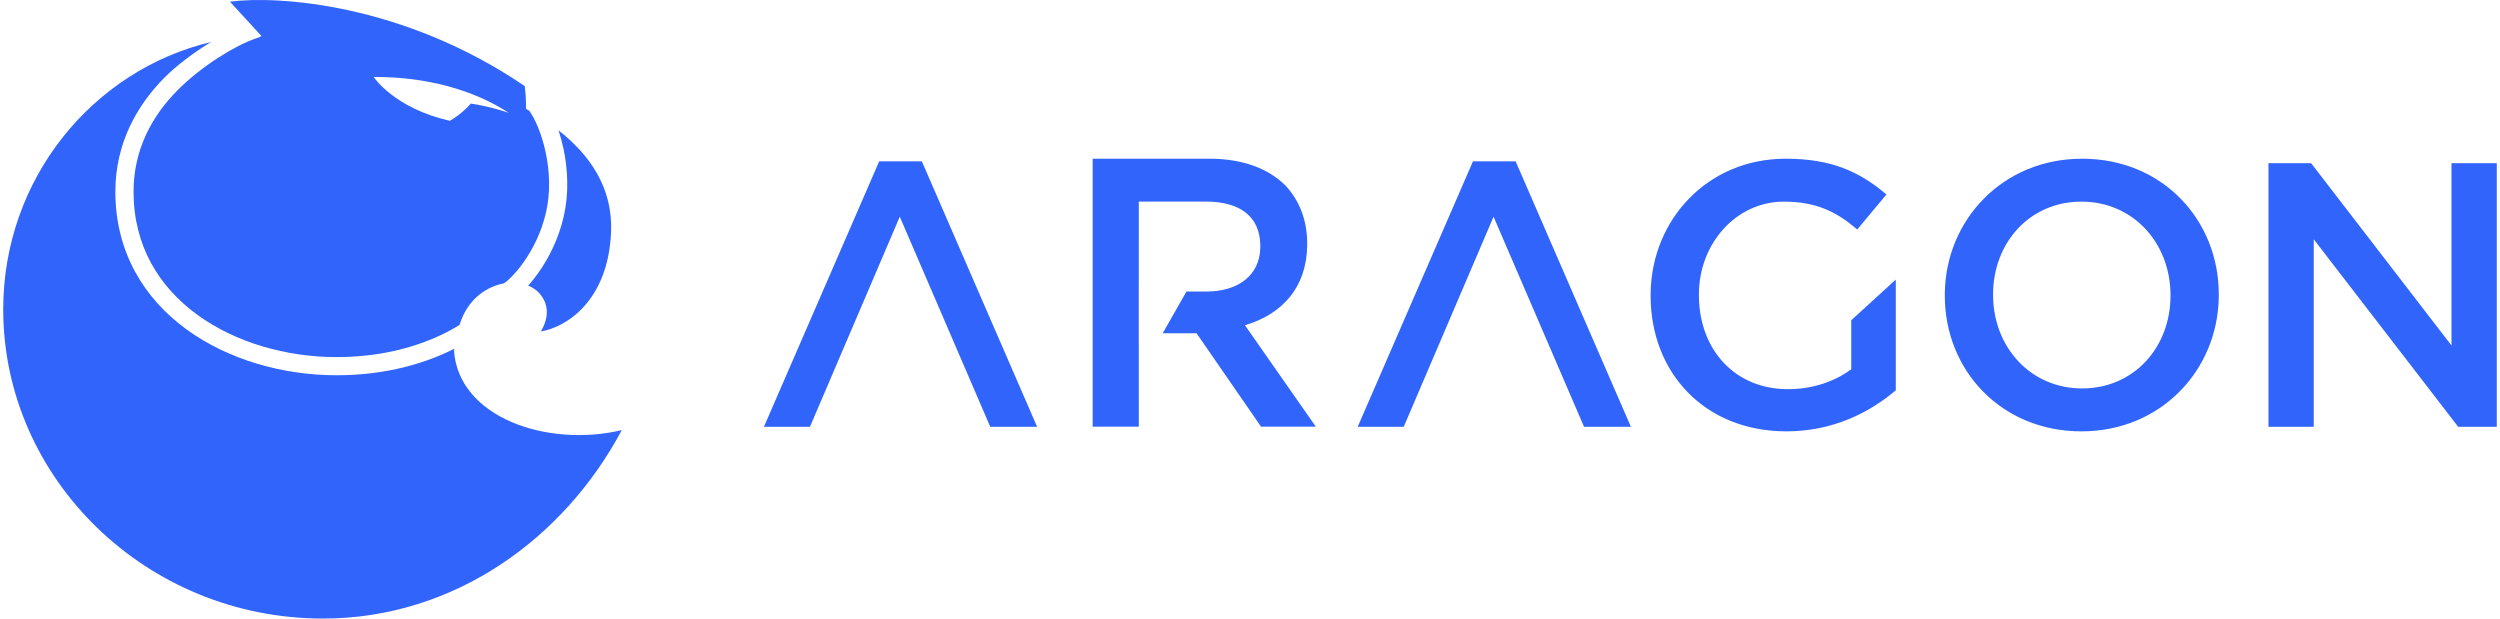 <svg width="194" height="48" viewBox="0 0 194 48" fill="none" xmlns="http://www.w3.org/2000/svg">
<path fill-rule="evenodd" clip-rule="evenodd" d="M20.295 2.801L17.841 0.13C21.536 -0.359 31.283 0.268 40.72 6.68C40.842 7.565 40.816 8.448 40.816 8.448L41.063 8.585C41.514 9.204 42.031 10.366 42.34 11.805C42.648 13.24 42.734 14.885 42.378 16.452C42.018 18.036 41.334 19.345 40.664 20.303C39.978 21.283 39.349 21.836 39.151 21.955L39.088 21.993C37.923 22.21 36.313 23.065 35.66 25.215C33.747 26.407 30.515 27.711 26.122 27.711C22.227 27.711 18.264 26.584 15.292 24.413C12.338 22.255 10.363 19.071 10.363 14.875C10.363 11.546 11.854 8.943 13.76 7.019C15.681 5.08 18.307 3.512 19.81 2.997L20.183 2.869L20.161 2.85L20.295 2.801ZM36.537 8.037C35.794 8.867 35.099 9.266 34.901 9.374C30.563 8.383 29 5.974 29 5.974C33.092 5.947 36.785 6.992 39.487 8.759C39.487 8.759 38.024 8.25 36.537 8.037Z" fill="#3164FA"/>
<path d="M16.384 3.256C7.182 5.453 0.25 13.875 0.25 24.006C0.25 37.144 11.355 48 25.054 48C35.283 48 43.798 41.746 48.25 33.378C42.458 34.751 35.568 32.392 35.227 27.181C35.238 27.14 35.248 27.099 35.259 27.058C33.097 28.158 30.013 29.121 26.122 29.121C21.98 29.121 17.711 27.927 14.46 25.552C11.191 23.163 8.952 19.577 8.952 14.875C8.952 11.085 10.662 8.143 12.758 6.027L12.759 6.026C13.736 5.049 15 4.116 16.162 3.392C16.236 3.346 16.31 3.301 16.384 3.256Z" fill="#3164FA"/>
<path d="M9.177 14.875C9.177 11.158 10.852 8.27 12.918 6.185C14.113 4.99 15.752 3.856 17.098 3.099C17.098 3.099 17.098 3.099 17.098 3.099C15.752 3.856 14.113 4.99 12.918 6.185C10.852 8.27 9.177 11.158 9.177 14.875Z" fill="#3164FA"/>
<path d="M40.989 22.163C41.412 22.336 41.671 22.563 41.806 22.707C42.132 23.051 42.945 24.086 41.969 25.723C44.002 25.378 47.178 23.31 47.418 18.053C47.577 14.558 45.75 12.008 43.34 10.112C43.485 10.551 43.614 11.02 43.719 11.509C44.059 13.093 44.165 14.952 43.753 16.764C43.345 18.559 42.573 20.034 41.819 21.111C41.54 21.511 41.257 21.864 40.989 22.163Z" fill="#3164FA"/>
<path d="M138.574 12.316C142.088 12.316 144.296 13.309 146.387 15.092L144.121 17.809C142.553 16.465 140.984 15.647 138.428 15.647C134.711 15.647 131.835 18.92 131.835 22.836L131.837 23.079C131.917 27.193 134.656 30.2 138.748 30.2C140.694 30.2 142.408 29.586 143.657 28.651V24.852L147.113 21.696V30.288C145.08 32.012 142.233 33.473 138.632 33.473C132.271 33.473 128.088 28.914 128.088 22.953L128.09 22.708C128.183 17.062 132.483 12.316 138.574 12.316ZM161.576 12.316C167.821 12.316 172.178 17.079 172.178 22.836L172.176 23.079C172.083 28.726 167.696 33.473 161.518 33.473C155.273 33.473 150.917 28.71 150.917 22.953L150.918 22.71C151.012 17.063 155.399 12.316 161.576 12.316ZM71.536 12.52L80.482 33.122L76.845 33.122L69.823 16.816L62.851 33.122L59.279 33.122L68.225 12.52H71.536ZM117.614 12.52L126.559 33.122L122.923 33.122L115.9 16.816L108.928 33.122L105.357 33.122L114.302 12.52H117.614ZM179.344 12.666L190.236 26.81V12.666H193.75V33.122H190.758L179.547 18.569V33.122H176.033V12.666H179.344ZM161.518 15.647C157.481 15.647 154.663 18.861 154.663 22.836L154.665 23.069C154.747 26.964 157.57 30.142 161.576 30.142C165.613 30.142 168.431 26.927 168.431 22.953L168.429 22.719C168.347 18.824 165.525 15.647 161.518 15.647Z" fill="#3164FA"/>
<path d="M93.871 12.316C96.432 12.316 98.44 13.088 99.749 14.395C100.826 15.553 101.437 17.068 101.437 18.88L101.437 19.051C101.395 22.326 99.486 24.325 96.79 25.181L96.607 25.237L102.107 33.109H97.858L92.853 25.861L90.225 25.86L92.069 22.622L93.609 22.623C96.112 22.623 97.725 21.346 97.797 19.292L97.8 19.148L97.799 19.009C97.763 16.803 96.226 15.643 93.58 15.643H88.371L88.37 22.07L88.368 22.07V26.707L88.37 26.705L88.371 33.109H84.791V12.316H93.871Z" fill="#3164FA"/>
</svg>
